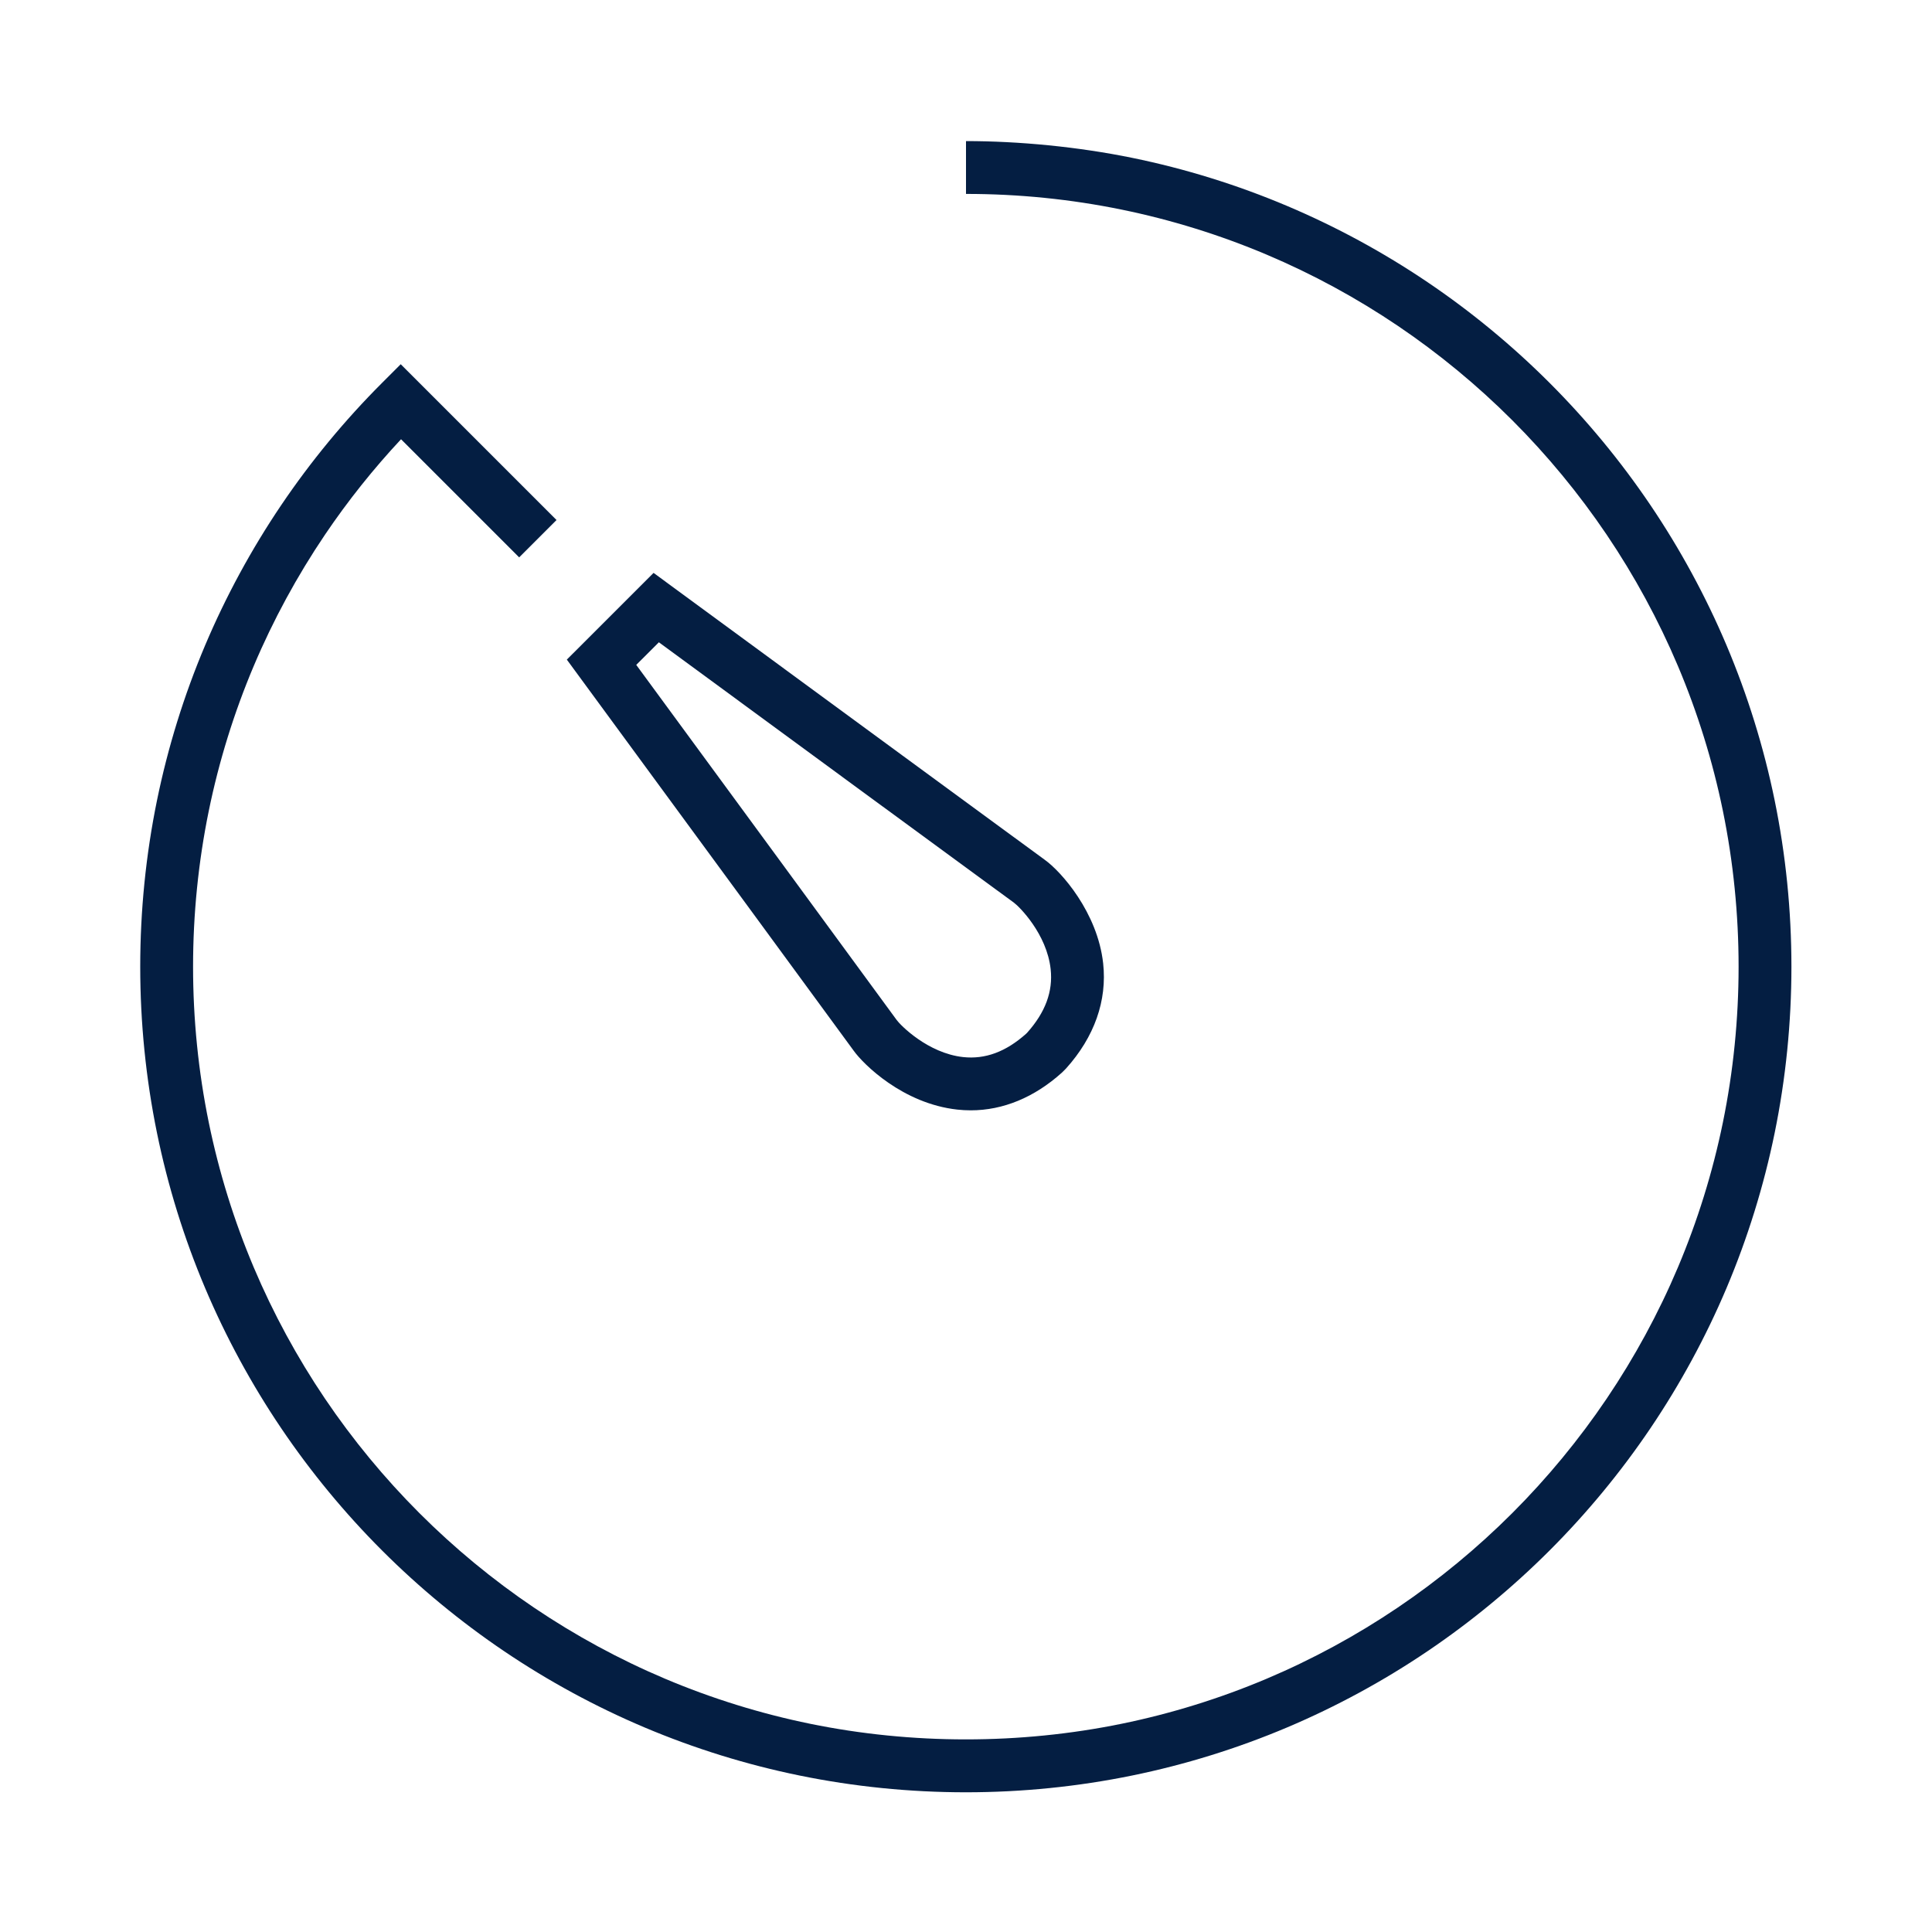 <?xml version="1.0" encoding="iso-8859-1"?>
<!-- Generator: Adobe Illustrator 19.2.0, SVG Export Plug-In . SVG Version: 6.00 Build 0)  -->
<svg version="1.1" id="Lager_12" xmlns="http://www.w3.org/2000/svg" xmlns:xlink="http://www.w3.org/1999/xlink" x="0px" y="0px"
	 viewBox="0 0 256 256" style="enable-background:new 0 0 256 256;" xml:space="preserve">
<g>
	<path style="fill:#041E42;" d="M235.15,106.045c-1.438-7.026-3.583-13.937-6.375-20.538c-2.741-6.48-6.135-12.732-10.087-18.583
		c-3.911-5.79-8.405-11.236-13.356-16.188s-10.397-9.445-16.188-13.356c-5.849-3.951-12.102-7.345-18.583-10.086
		c-6.6-2.792-13.5-4.938-20.53-6.376C142.824,19.443,135,18.695,128,18.695v7c7,0,13.883,0.7,20.629,2.08
		c6.576,1.347,13.036,3.354,19.211,5.966c6.065,2.564,11.915,5.74,17.389,9.439c5.421,3.662,10.518,7.869,15.155,12.505
		c4.636,4.637,8.842,9.735,12.504,15.156c3.699,5.477,6.875,11.327,9.44,17.392c2.612,6.177,4.619,12.642,5.965,19.215
		c1.38,6.747,2.08,13.691,2.08,20.64c0,6.947-0.7,13.892-2.08,20.639c-1.346,6.574-3.353,13.039-5.965,19.217
		c-2.566,6.067-5.743,11.919-9.44,17.393c-3.663,5.423-7.87,10.522-12.505,15.157c-4.639,4.638-9.737,8.846-15.157,12.506
		c-5.472,3.698-11.323,6.875-17.391,9.441c-6.18,2.614-12.645,4.621-19.216,5.966c-13.49,2.762-27.785,2.762-41.28,0
		c-6.571-1.345-13.036-3.352-19.216-5.966c-6.067-2.566-11.919-5.743-17.393-9.441c-5.42-3.661-10.519-7.868-15.157-12.506
		c-4.634-4.635-8.842-9.734-12.506-15.157c-3.697-5.472-6.873-11.323-9.44-17.393c-2.614-6.18-4.62-12.645-5.965-19.217
		c-1.38-6.745-2.08-13.689-2.08-20.639c0-6.95,0.7-13.895,2.081-20.64c1.344-6.571,3.351-13.036,5.964-19.215
		c2.566-6.066,5.742-11.917,9.44-17.392c3.011-4.457,6.39-8.696,10.073-12.639l15.653,15.653l4.95-4.949L53.098,48.262l-2.475,2.475
		c-4.95,4.95-9.444,10.396-13.356,16.188c-3.951,5.848-7.345,12.101-10.087,18.583c-2.793,6.604-4.938,13.515-6.375,20.538
		c-1.475,7.206-2.223,14.622-2.223,22.043c0,7.42,0.748,14.836,2.222,22.042c1.437,7.024,3.582,13.935,6.375,20.54
		c2.744,6.486,6.138,12.738,10.087,18.584c3.914,5.793,8.407,11.239,13.356,16.188c4.953,4.953,10.4,9.447,16.188,13.357
		c5.848,3.951,12.101,7.345,18.584,10.088c6.606,2.794,13.517,4.939,20.541,6.376c7.208,1.476,14.625,2.224,22.045,2.224
		c7.419,0,14.835-0.748,22.042-2.224c7.024-1.437,13.935-3.582,20.539-6.376c6.484-2.743,12.737-6.138,18.583-10.088
		c5.788-3.91,11.234-8.404,16.188-13.357c4.95-4.949,9.443-10.396,13.356-16.188c3.95-5.848,7.344-12.1,10.087-18.584
		c2.792-6.604,4.937-13.514,6.375-20.54c1.475-7.209,2.223-14.625,2.223-22.042C237.373,120.67,236.625,113.254,235.15,106.045z"/>
	<path style="fill:#041E42;" d="M113.118,139.224c1.263,1.771,6.498,7.009,13.732,7.803c0.594,0.065,1.187,0.098,1.777,0.098
		c4.282,0,8.428-1.709,12.086-5.001l0.542-0.542c3.76-4.178,5.461-8.996,4.919-13.935c-0.737-6.723-5.541-12.152-7.752-13.729
		c-0.951-0.678-32.729-23.996-49.4-36.231l-2.421-1.777L75.108,87.401l1.777,2.422C89.121,106.493,112.439,138.271,113.118,139.224z
		 M87.303,85.105c9.892,7.261,45.974,33.741,47.056,34.512c0.658,0.474,4.353,4.109,4.859,8.812
		c0.318,2.953-0.699,5.703-3.109,8.405l-0.146,0.146c-2.691,2.398-5.421,3.405-8.347,3.088c-4.684-0.513-8.324-4.244-8.799-4.908
		c-0.772-1.083-27.252-37.166-34.511-47.058L87.303,85.105z"/>
</g>
</svg>
